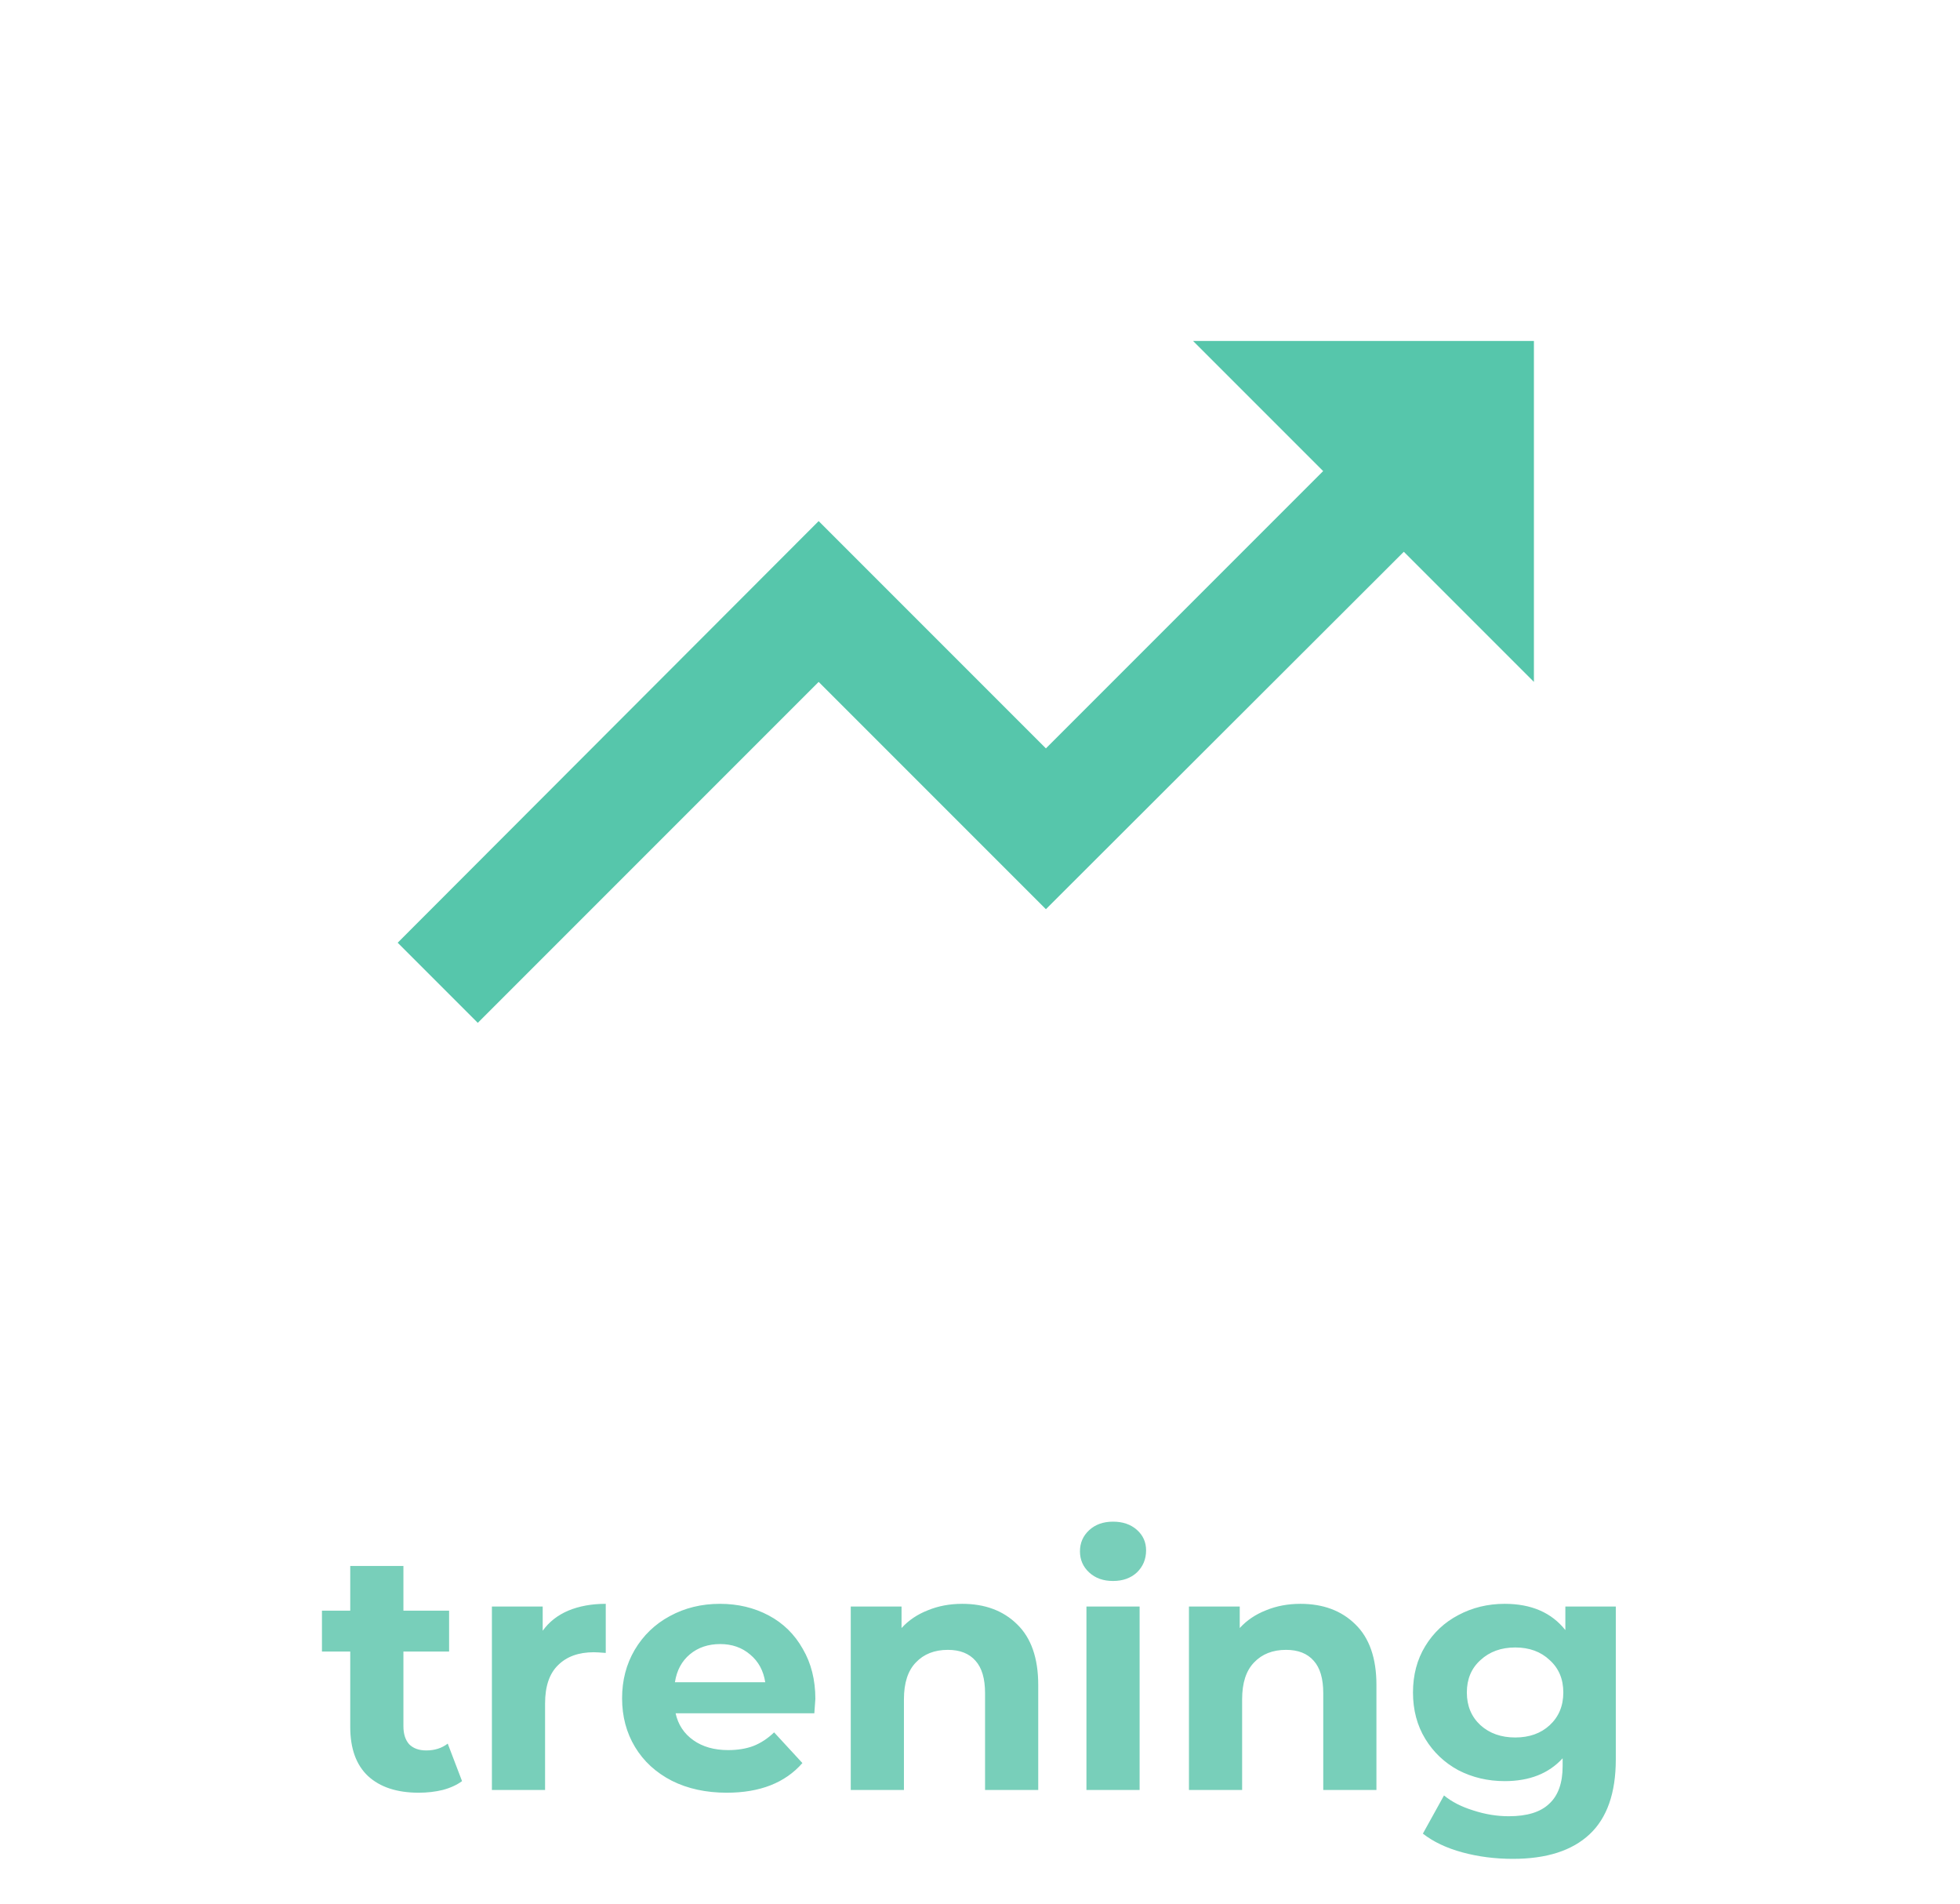 <svg width="69" height="67" viewBox="0 0 69 67" fill="none" xmlns="http://www.w3.org/2000/svg">
<path d="M16.266 62.688C16.082 62.824 15.854 62.928 15.582 63C15.318 63.064 15.038 63.096 14.742 63.096C13.974 63.096 13.378 62.9 12.954 62.508C12.538 62.116 12.33 61.54 12.33 60.78V58.128H11.334V56.688H12.33V55.116H14.202V56.688H15.81V58.128H14.202V60.756C14.202 61.028 14.27 61.24 14.406 61.392C14.55 61.536 14.75 61.608 15.006 61.608C15.302 61.608 15.554 61.528 15.762 61.368L16.266 62.688ZM19.105 57.396C19.329 57.084 19.629 56.848 20.005 56.688C20.389 56.528 20.829 56.448 21.325 56.448V58.176C21.117 58.16 20.977 58.152 20.905 58.152C20.369 58.152 19.949 58.304 19.645 58.608C19.341 58.904 19.189 59.352 19.189 59.952V63H17.317V56.544H19.105V57.396ZM28.704 59.796C28.704 59.82 28.692 59.988 28.668 60.3H23.784C23.872 60.7 24.08 61.016 24.408 61.248C24.736 61.48 25.144 61.596 25.632 61.596C25.968 61.596 26.264 61.548 26.52 61.452C26.784 61.348 27.028 61.188 27.252 60.972L28.248 62.052C27.64 62.748 26.752 63.096 25.584 63.096C24.856 63.096 24.212 62.956 23.652 62.676C23.092 62.388 22.66 61.992 22.356 61.488C22.052 60.984 21.9 60.412 21.9 59.772C21.9 59.14 22.048 58.572 22.344 58.068C22.648 57.556 23.06 57.16 23.58 56.88C24.108 56.592 24.696 56.448 25.344 56.448C25.976 56.448 26.548 56.584 27.06 56.856C27.572 57.128 27.972 57.52 28.26 58.032C28.556 58.536 28.704 59.124 28.704 59.796ZM25.356 57.864C24.932 57.864 24.576 57.984 24.288 58.224C24 58.464 23.824 58.792 23.76 59.208H26.94C26.876 58.8 26.7 58.476 26.412 58.236C26.124 57.988 25.772 57.864 25.356 57.864ZM33.874 56.448C34.674 56.448 35.318 56.688 35.806 57.168C36.302 57.648 36.55 58.36 36.55 59.304V63H34.678V59.592C34.678 59.08 34.566 58.7 34.342 58.452C34.118 58.196 33.794 58.068 33.37 58.068C32.898 58.068 32.522 58.216 32.242 58.512C31.962 58.8 31.822 59.232 31.822 59.808V63H29.95V56.544H31.738V57.3C31.986 57.028 32.294 56.82 32.662 56.676C33.03 56.524 33.434 56.448 33.874 56.448ZM38.247 56.544H40.119V63H38.247V56.544ZM39.183 55.644C38.839 55.644 38.559 55.544 38.343 55.344C38.127 55.144 38.019 54.896 38.019 54.6C38.019 54.304 38.127 54.056 38.343 53.856C38.559 53.656 38.839 53.556 39.183 53.556C39.527 53.556 39.807 53.652 40.023 53.844C40.239 54.036 40.347 54.276 40.347 54.564C40.347 54.876 40.239 55.136 40.023 55.344C39.807 55.544 39.527 55.644 39.183 55.644ZM45.78 56.448C46.58 56.448 47.224 56.688 47.712 57.168C48.208 57.648 48.456 58.36 48.456 59.304V63H46.584V59.592C46.584 59.08 46.472 58.7 46.248 58.452C46.024 58.196 45.7 58.068 45.276 58.068C44.804 58.068 44.428 58.216 44.148 58.512C43.868 58.8 43.728 59.232 43.728 59.808V63H41.856V56.544H43.644V57.3C43.892 57.028 44.2 56.82 44.568 56.676C44.936 56.524 45.34 56.448 45.78 56.448ZM56.883 56.544V61.92C56.883 63.104 56.575 63.984 55.959 64.56C55.343 65.136 54.443 65.424 53.259 65.424C52.635 65.424 52.043 65.348 51.483 65.196C50.923 65.044 50.459 64.824 50.091 64.536L50.835 63.192C51.107 63.416 51.451 63.592 51.867 63.72C52.283 63.856 52.699 63.924 53.115 63.924C53.763 63.924 54.239 63.776 54.543 63.48C54.855 63.192 55.011 62.752 55.011 62.16V61.884C54.523 62.42 53.843 62.688 52.971 62.688C52.379 62.688 51.835 62.56 51.339 62.304C50.851 62.04 50.463 61.672 50.175 61.2C49.887 60.728 49.743 60.184 49.743 59.568C49.743 58.952 49.887 58.408 50.175 57.936C50.463 57.464 50.851 57.1 51.339 56.844C51.835 56.58 52.379 56.448 52.971 56.448C53.907 56.448 54.619 56.756 55.107 57.372V56.544H56.883ZM53.343 61.152C53.839 61.152 54.243 61.008 54.555 60.72C54.875 60.424 55.035 60.04 55.035 59.568C55.035 59.096 54.875 58.716 54.555 58.428C54.243 58.132 53.839 57.984 53.343 57.984C52.847 57.984 52.439 58.132 52.119 58.428C51.799 58.716 51.639 59.096 51.639 59.568C51.639 60.04 51.799 60.424 52.119 60.72C52.439 61.008 52.847 61.152 53.343 61.152Z" fill="#78CFBA"/>
<path d="M42 12L46.58 16.58L36.82 26.34L28.82 18.34L14 33.18L16.82 36L28.82 24L36.82 32L49.42 19.42L54 24V12H42Z" fill="#56C6AB"/>
</svg>
